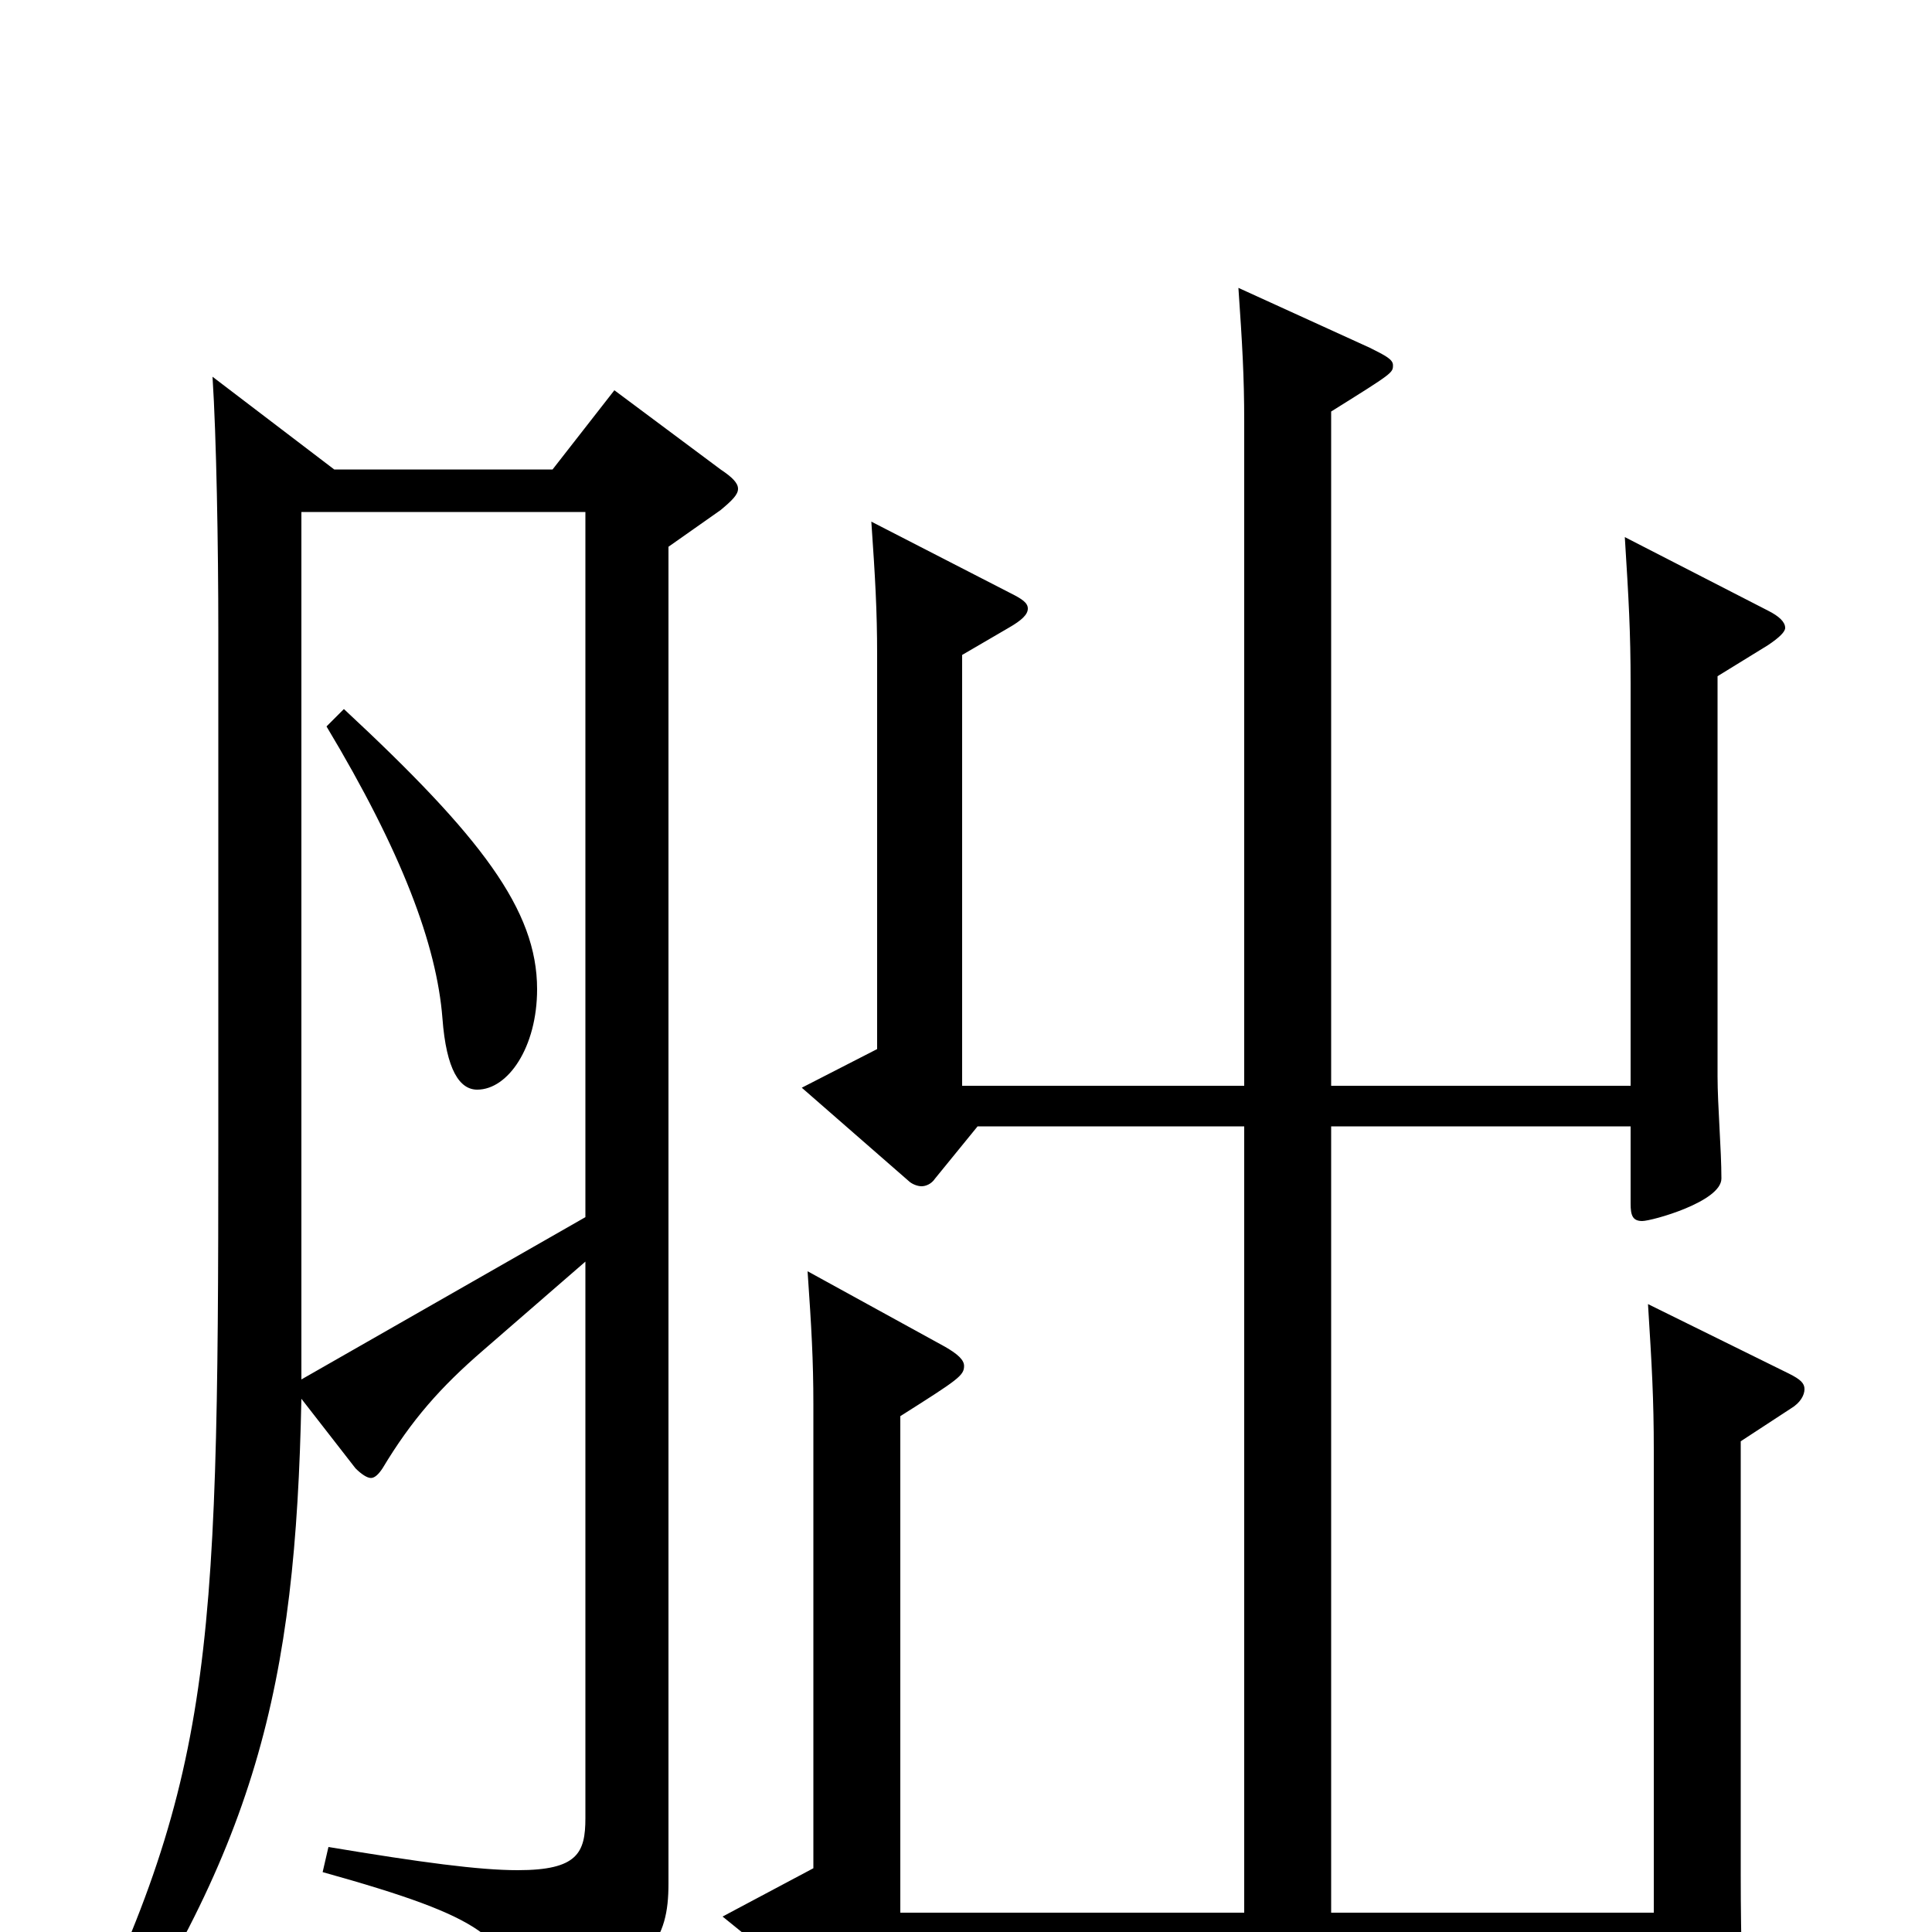 <svg xmlns="http://www.w3.org/2000/svg" viewBox="0 -1000 1000 1000">
	<path fill="#000000" d="M303 -59C303 -41 299 -32 268 -32C248 -32 218 -36 170 -44L167 -31C253 -7 262 3 271 38C272 44 274 47 277 47C279 47 281 46 283 45C337 19 346 4 346 -25V-717L373 -736C379 -741 382 -744 382 -747C382 -750 379 -753 373 -757L318 -798L286 -757H173L110 -805C112 -774 113 -718 113 -673V-408C113 -135 110 -76 31 80L42 89C133 -42 153 -127 156 -276L184 -240C187 -237 190 -235 192 -235C194 -235 196 -237 198 -240C213 -265 228 -282 250 -301L303 -347ZM156 -735H303V-370L156 -286ZM169 -624C208 -559 226 -511 229 -473C231 -446 238 -436 247 -436C263 -436 278 -458 278 -488C278 -529 249 -567 178 -633ZM844 -417V-377C844 -371 845 -368 850 -368C855 -368 891 -378 891 -390C891 -405 889 -428 889 -443V-650L915 -666C921 -670 924 -673 924 -675C924 -678 921 -681 915 -684L841 -722C843 -690 844 -673 844 -646V-438H689V-787C721 -807 721 -807 721 -811C721 -814 717 -816 709 -820L641 -851C643 -822 644 -805 644 -782V-438H498V-661L522 -675C529 -679 532 -682 532 -685C532 -688 529 -690 523 -693L451 -730C453 -701 454 -684 454 -661V-457L415 -437L470 -389C472 -387 475 -386 477 -386C479 -386 482 -387 484 -390L506 -417H644V-10H466V-267C496 -286 499 -288 499 -293C499 -296 496 -299 489 -303L418 -342C420 -313 421 -296 421 -273V-33L374 -8L432 39C435 41 437 42 439 42C441 42 444 40 446 37L466 10H856V60C856 66 857 69 862 69C867 69 903 59 903 47V44C902 34 901 7 901 -30V-254L927 -271C932 -274 934 -278 934 -281C934 -284 932 -286 926 -289L853 -325C855 -293 856 -276 856 -249V-10H689V-417Z"/>
</svg>